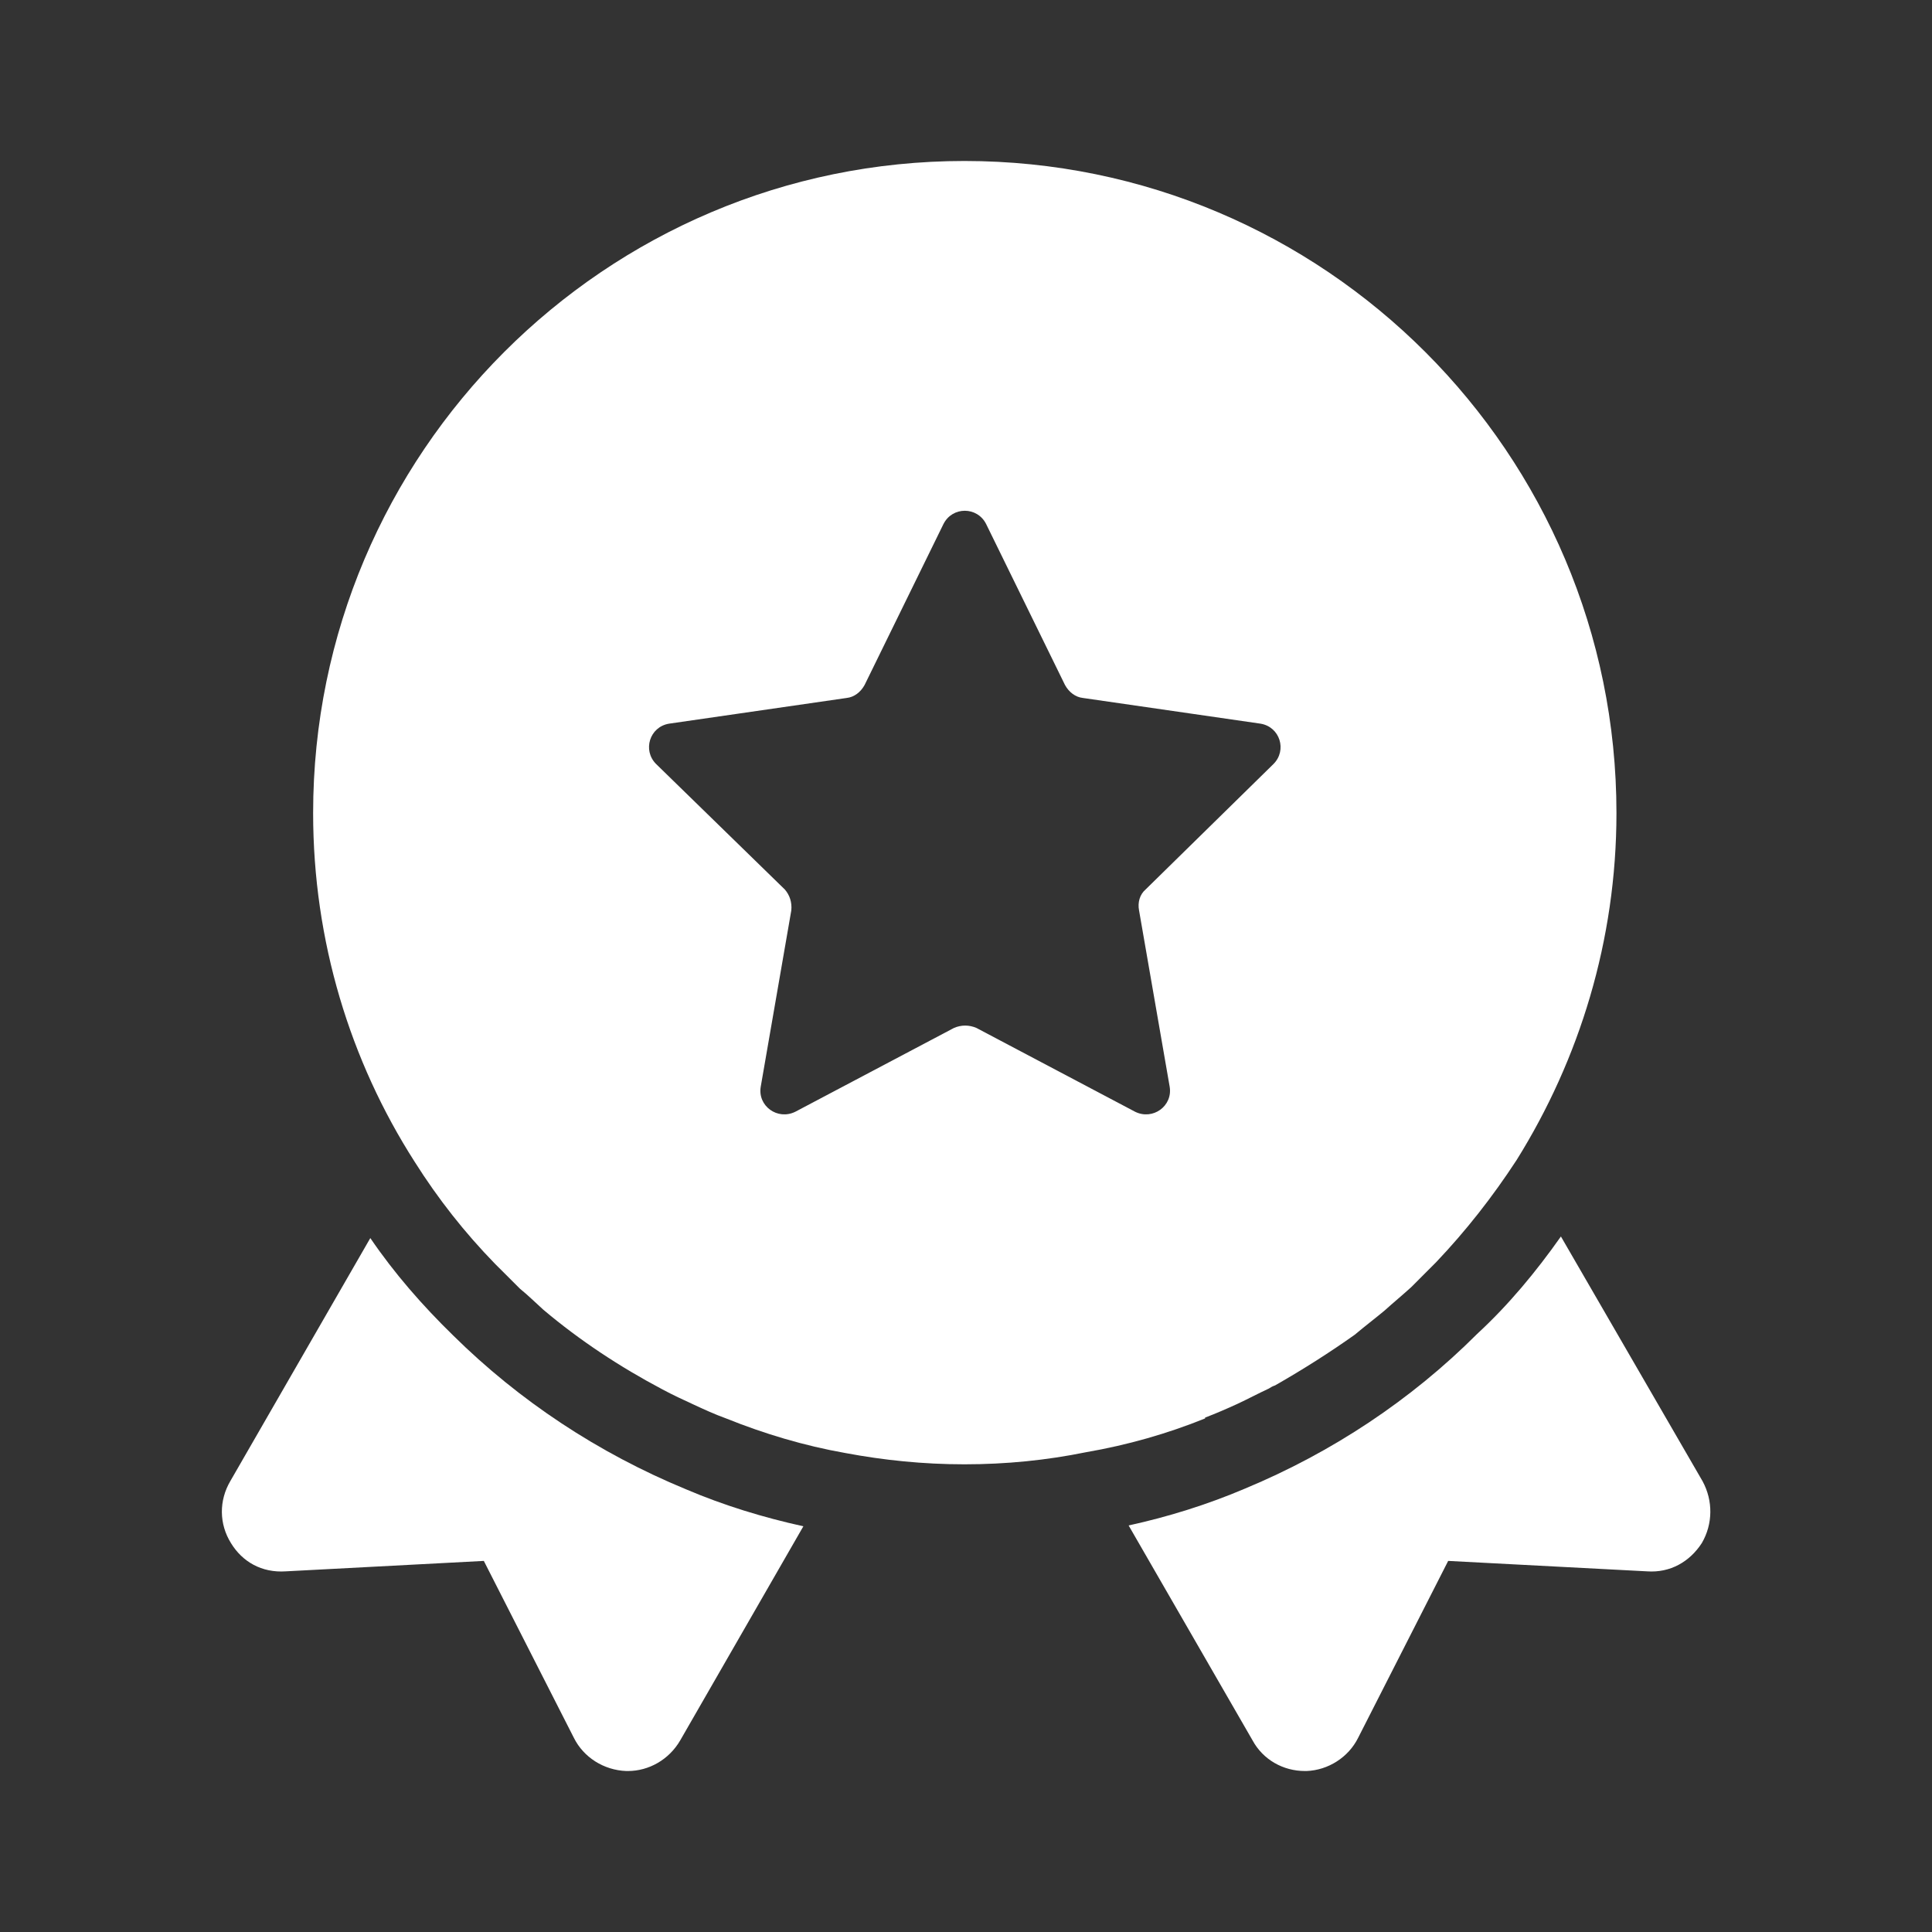 <svg width="40" height="40" viewBox="0 0 40 40" fill="none" xmlns="http://www.w3.org/2000/svg">
  <rect x="0" y="0" width="40" height="40" fill="#333333" stroke="none"/>
  <path
    d="M19.967 3.333C12.533 3.333 6.483 9.383 6.483 16.833C6.483 19.483 7.25 21.967 8.583 24.05C9.067 24.817 9.617 25.517 10.25 26.167L10.767 26.683C10.933 26.817 11.083 26.967 11.25 27.117C12 27.75 12.833 28.3 13.717 28.767C13.933 28.883 14.15 28.983 14.367 29.083C14.583 29.183 14.8 29.283 15.033 29.367C15.817 29.683 16.65 29.933 17.5 30.083C18.3 30.233 19.117 30.317 19.967 30.317C20.833 30.317 21.667 30.233 22.483 30.067C23.35 29.917 24.167 29.683 24.95 29.367V29.35C25.167 29.267 25.4 29.167 25.617 29.067C25.833 28.967 26.05 28.85 26.267 28.75C26.317 28.717 26.35 28.7 26.4 28.683C26.983 28.35 27.533 28 28.05 27.633C28.267 27.45 28.467 27.3 28.667 27.133C28.85 26.967 29.033 26.817 29.217 26.65C29.383 26.483 29.567 26.3 29.733 26.133C30.35 25.483 30.9 24.783 31.4 24.017C32.7 21.933 33.467 19.467 33.467 16.833C33.467 9.383 27.417 3.333 19.967 3.333ZM26.367 15.817L23.717 18.417C23.6 18.517 23.55 18.683 23.583 18.85L24.217 22.5C24.283 22.9 23.867 23.2 23.5 23.017L20.217 21.283C20.067 21.217 19.9 21.217 19.75 21.283L16.467 23.017C16.1 23.2 15.683 22.9 15.75 22.5L16.383 18.85C16.4 18.683 16.35 18.533 16.25 18.417L13.583 15.817C13.3 15.533 13.45 15.05 13.85 14.983L17.533 14.45C17.683 14.433 17.817 14.333 17.9 14.183L19.533 10.85C19.717 10.483 20.233 10.483 20.417 10.85L22.05 14.183C22.133 14.333 22.267 14.433 22.417 14.45L26.1 14.983C26.5 15.05 26.65 15.533 26.367 15.817Z"
    fill="white" />
  <path
    d="M9.383 27.65C8.75 27.033 8.167 26.367 7.667 25.633L4.767 30.667C4.533 31.067 4.533 31.55 4.783 31.95C5.017 32.333 5.417 32.567 5.917 32.533L10.017 32.317L11.883 35.983C12.083 36.383 12.5 36.65 12.967 36.667C12.967 36.667 12.983 36.667 13 36.667C13.433 36.667 13.85 36.433 14.083 36.033L16.633 31.6C15.8 31.417 14.983 31.167 14.2 30.833C12.383 30.083 10.75 29 9.383 27.65Z"
    fill="white" />
  <path
    d="M35.25 30.667L32.317 25.6C31.8 26.333 31.233 27.017 30.583 27.617C29.217 28.983 27.583 30.067 25.783 30.817C25 31.15 24.2 31.4 23.367 31.583L25.933 36.033C26.15 36.433 26.567 36.667 27.017 36.667C27.017 36.667 27.033 36.667 27.05 36.667C27.5 36.65 27.917 36.383 28.117 35.983L29.983 32.317L34.1 32.533C34.583 32.567 34.983 32.333 35.233 31.95C35.467 31.55 35.467 31.067 35.25 30.667Z"
    fill="white" />
</svg>
  